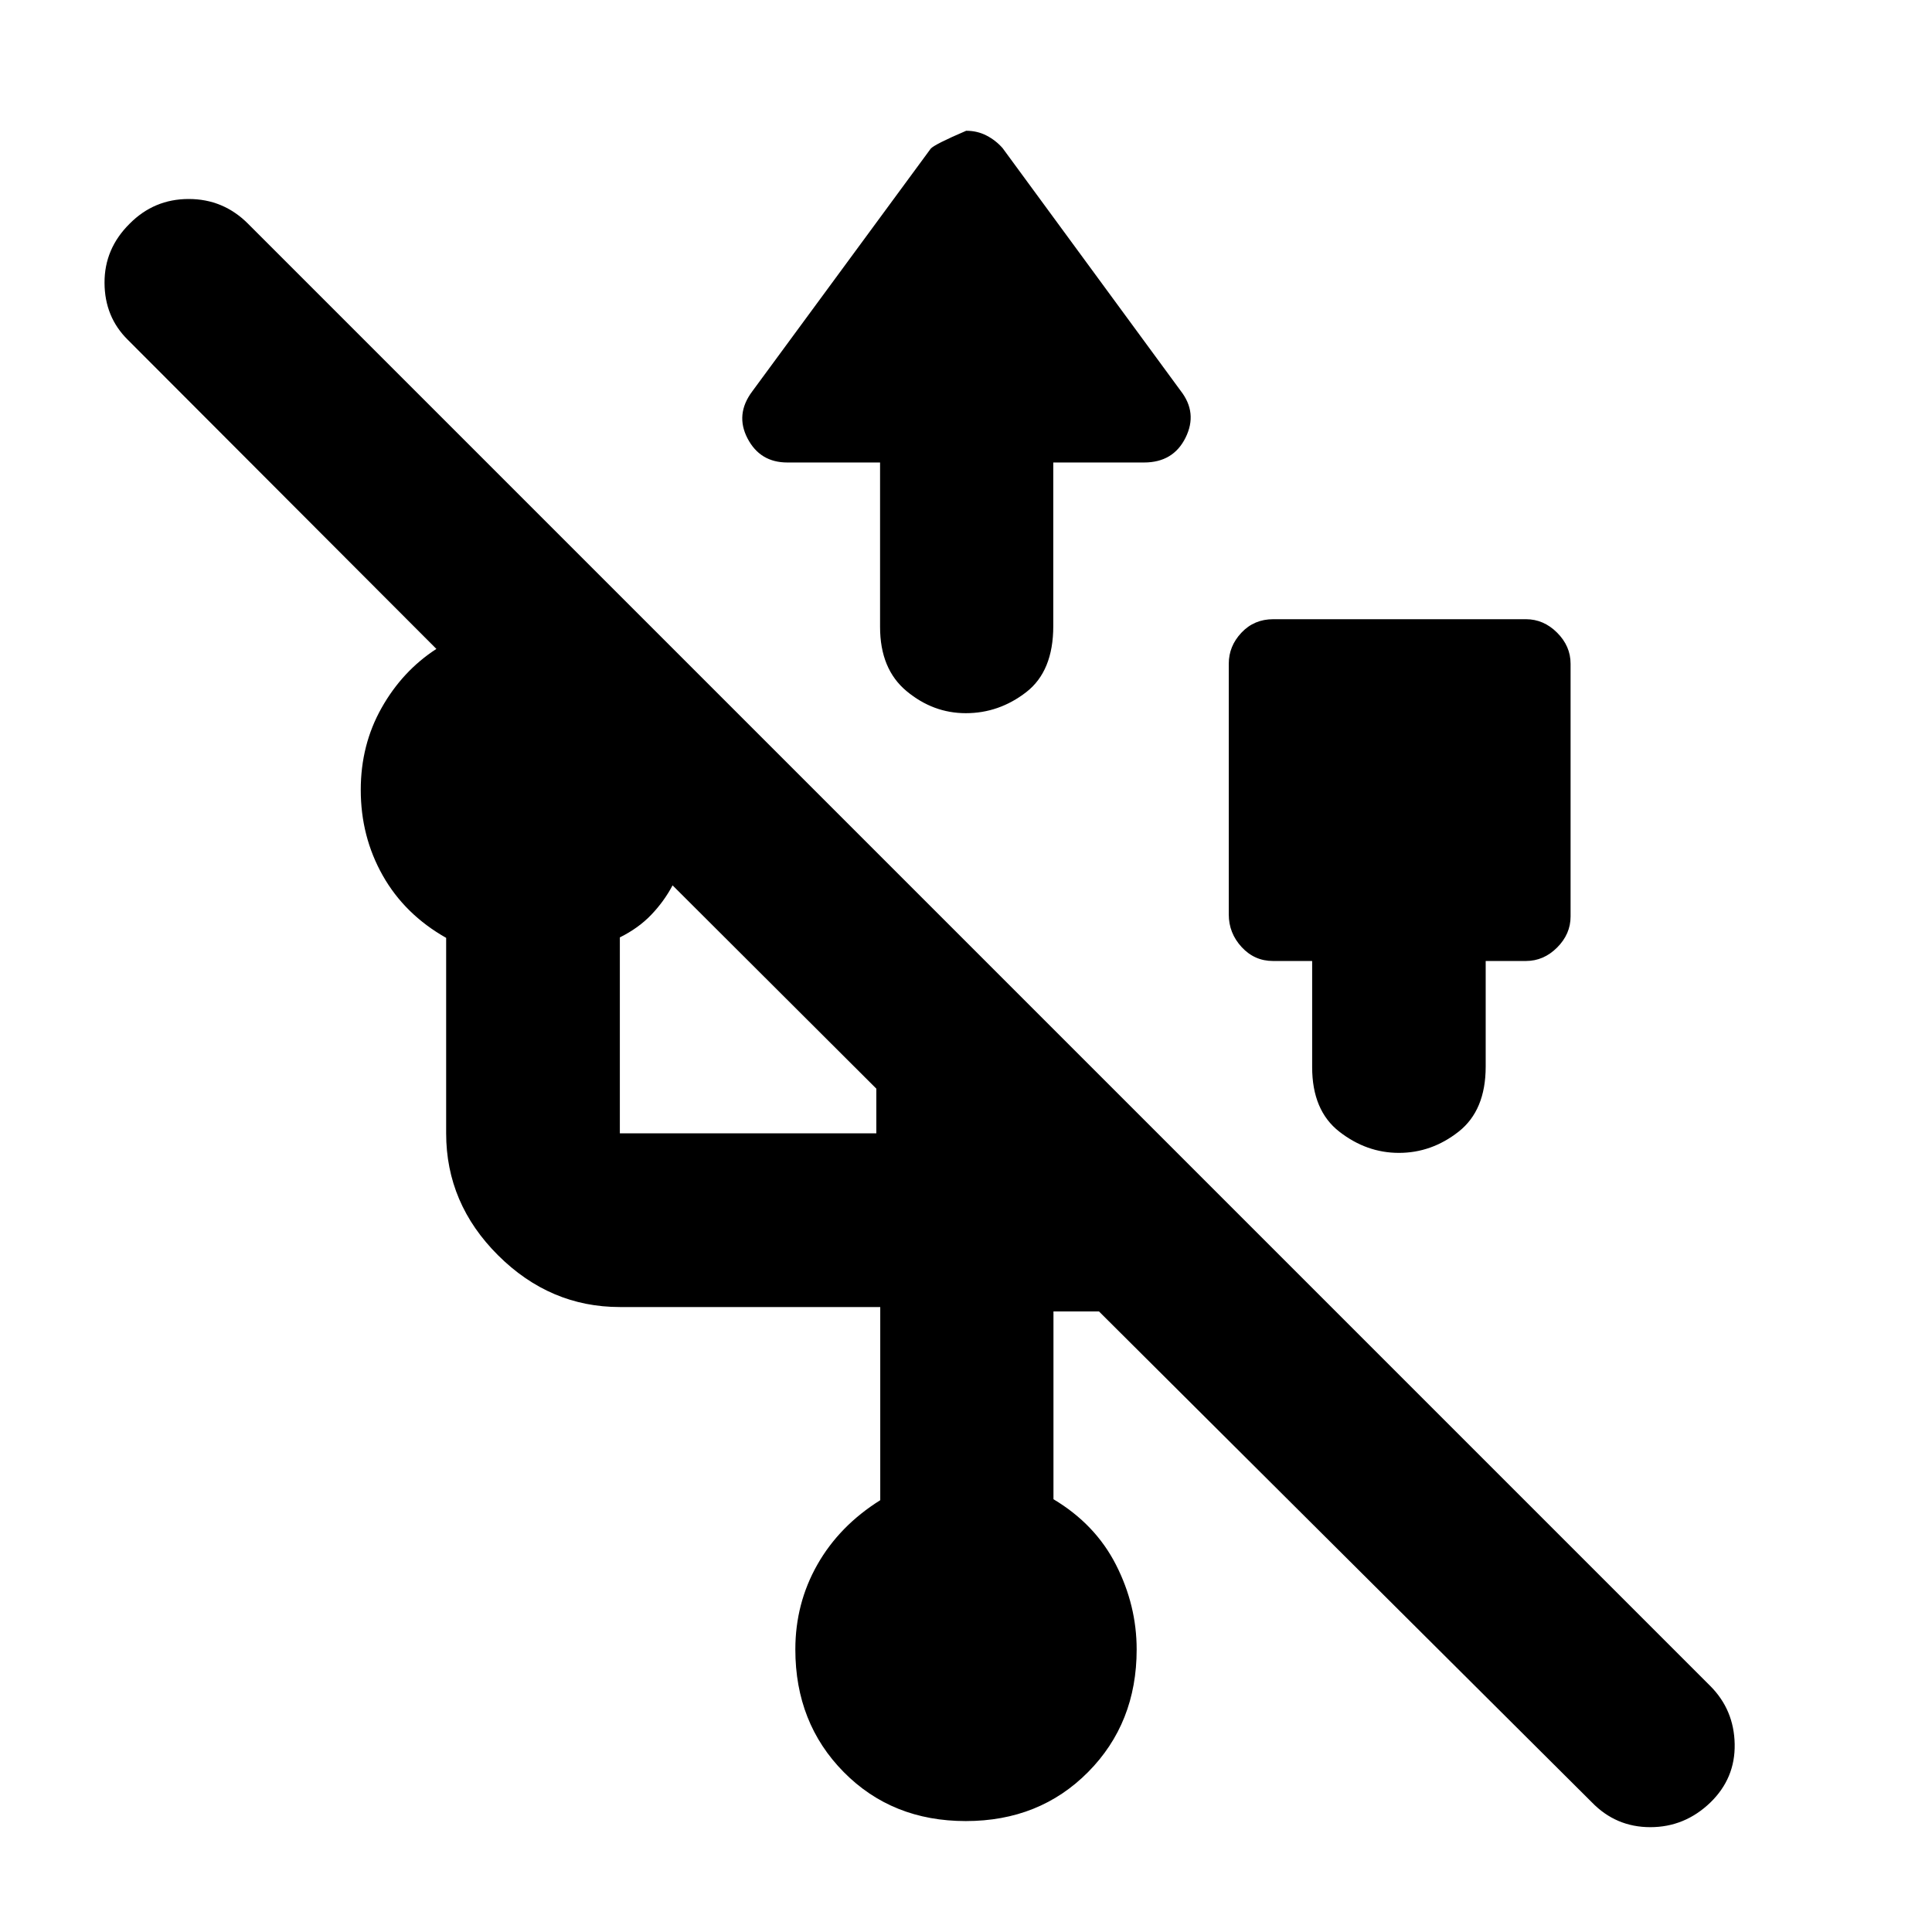 <svg xmlns="http://www.w3.org/2000/svg" height="40" viewBox="0 -960 960 960" width="40"><path d="M479.89-55.12q-36.62 0-60.65-24.35-24.04-24.35-24.04-60.93 0-22.86 10.93-42.13 10.93-19.28 31.26-32.03v-95.98H308q-34.68 0-60.5-25.7-25.81-25.69-25.81-60.61v-97.13q-20.59-11.65-31.51-30.99-10.92-19.33-10.92-42.55 0-22.38 10.35-40.73 10.34-18.35 27.23-29.31L63.52-791.14q-11.51-11.34-11.58-28.31-.08-16.97 12.48-29.4 12.16-12.27 29.35-12.27t29.46 12.27l726.62 726.62q11.78 11.84 12.1 28.85.33 17.01-12.11 29.07-12.71 12.22-29.82 12.22-17.12 0-29.12-12.43L546.07-308.36h-22.61v93.32q20.8 12.42 31.07 32.58 10.27 20.16 10.27 42.06 0 36.58-24.14 60.93t-60.77 24.35Zm300.52-575.1v125.63q0 8.73-6.69 15.42-6.68 6.68-15.5 6.68h-19.99V-430q0 21.71-13.42 32.29-13.43 10.57-29.71 10.57-16.05 0-29.57-10.52Q652-408.18 652-429.76v-52.73h-19.47q-9.2 0-15.58-6.93-6.38-6.94-6.38-16.17v-124.63q0-8.73 6.3-15.41 6.3-6.69 15.8-6.69h125.55q8.82 0 15.5 6.69 6.69 6.68 6.69 15.41ZM308-396.85h127.44v-22.21L334.2-520.07q-4.24 7.98-10.6 14.62-6.36 6.65-15.6 11.23v97.37Zm129.3-333.34h-46.08q-13.54 0-19.77-11.95t2.33-23.37l88.69-120.62q1.93-2.17 17.62-8.89 5.52 0 10.1 2.37 4.59 2.37 8 6.25l88.46 120.57q8.56 10.97 2.45 23.3-6.1 12.34-20.64 12.34h-45.09v81.28q0 22.47-13.5 32.88-13.49 10.41-29.96 10.41-16.23 0-29.42-10.95-13.19-10.95-13.19-31.91v-81.71Z"/></svg>